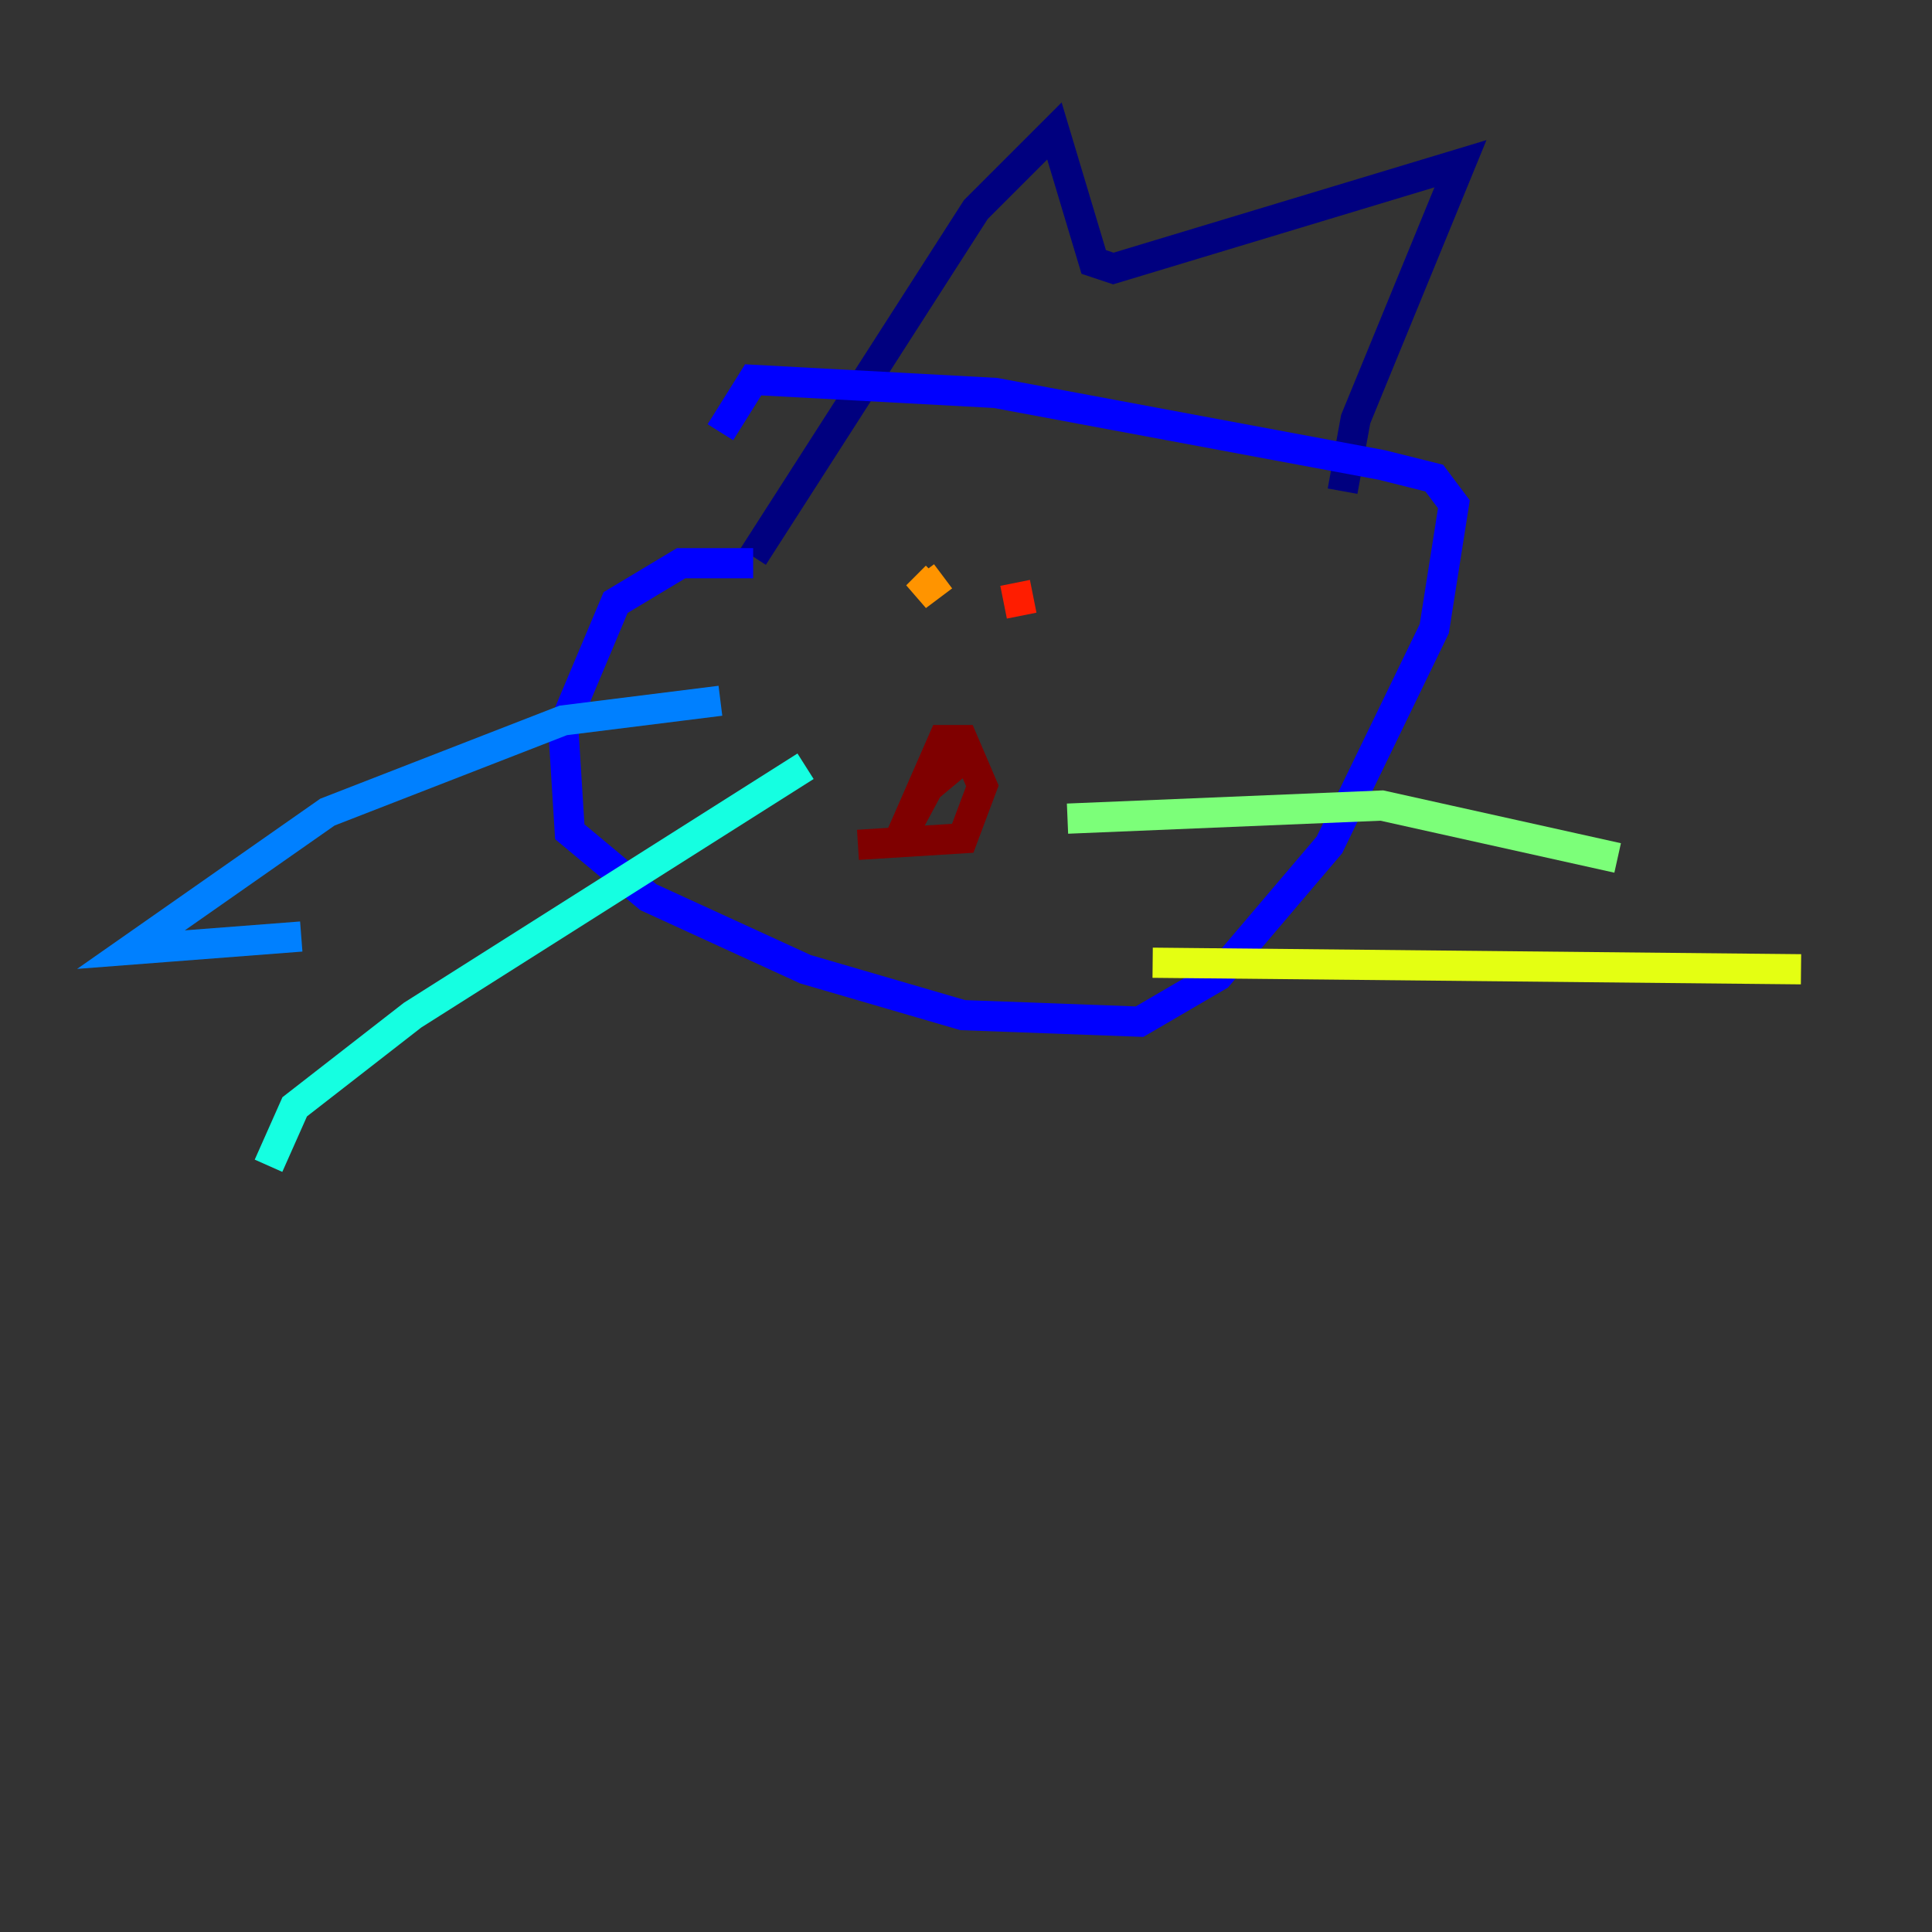 <?xml version="1.0" encoding="utf-8" ?>
<svg baseProfile="tiny" height="128" version="1.2" viewBox="0,0,128,128" width="128" xmlns="http://www.w3.org/2000/svg" xmlns:ev="http://www.w3.org/2001/xml-events" xmlns:xlink="http://www.w3.org/1999/xlink"><rect x="0" y="0" width="128" height="128" fill="#333333" stroke="none"/><defs /><polyline fill="none" points="49.898,36.881 64.651,13.885 69.858,8.678 72.461,17.356 73.763,17.79 96.759,10.848 89.817,27.77 88.949,32.542" stroke="#00007f" stroke-width="2" /><polyline fill="none" points="49.898,37.315 45.125,37.315 40.786,39.919 37.315,48.163 37.749,55.105 42.956,59.444 53.37,64.217 63.783,67.254 75.498,67.688 80.705,64.651 88.081,55.973 95.024,41.654 96.325,33.41 95.024,31.675 91.552,30.807 65.953,26.034 49.898,25.166 47.729,28.637" stroke="#0000ff" stroke-width="2" /><polyline fill="none" points="47.729,46.427 37.315,47.729 21.695,53.803 8.678,62.915 19.959,62.047" stroke="#0080ff" stroke-width="2" /><polyline fill="none" points="53.37,50.766 27.336,67.254 19.525,73.329 17.79,77.234" stroke="#15ffe1" stroke-width="2" /><polyline fill="none" points="70.725,54.237 91.552,53.37 107.173,56.841" stroke="#7cff79" stroke-width="2" /><polyline fill="none" points="76.366,63.783 119.322,64.217" stroke="#e4ff12" stroke-width="2" /><polyline fill="none" points="62.047,38.183 60.746,39.485 62.481,38.183" stroke="#ff9400" stroke-width="2" /><polyline fill="none" points="67.254,38.617 67.688,40.786" stroke="#ff1d00" stroke-width="2" /><polyline fill="none" points="56.841,55.973 63.783,55.539 65.085,52.068 63.783,49.031 62.481,49.031 59.444,55.973 62.481,50.332 61.614,52.068 64.217,49.898" stroke="#7f0000" stroke-width="2" /></svg>